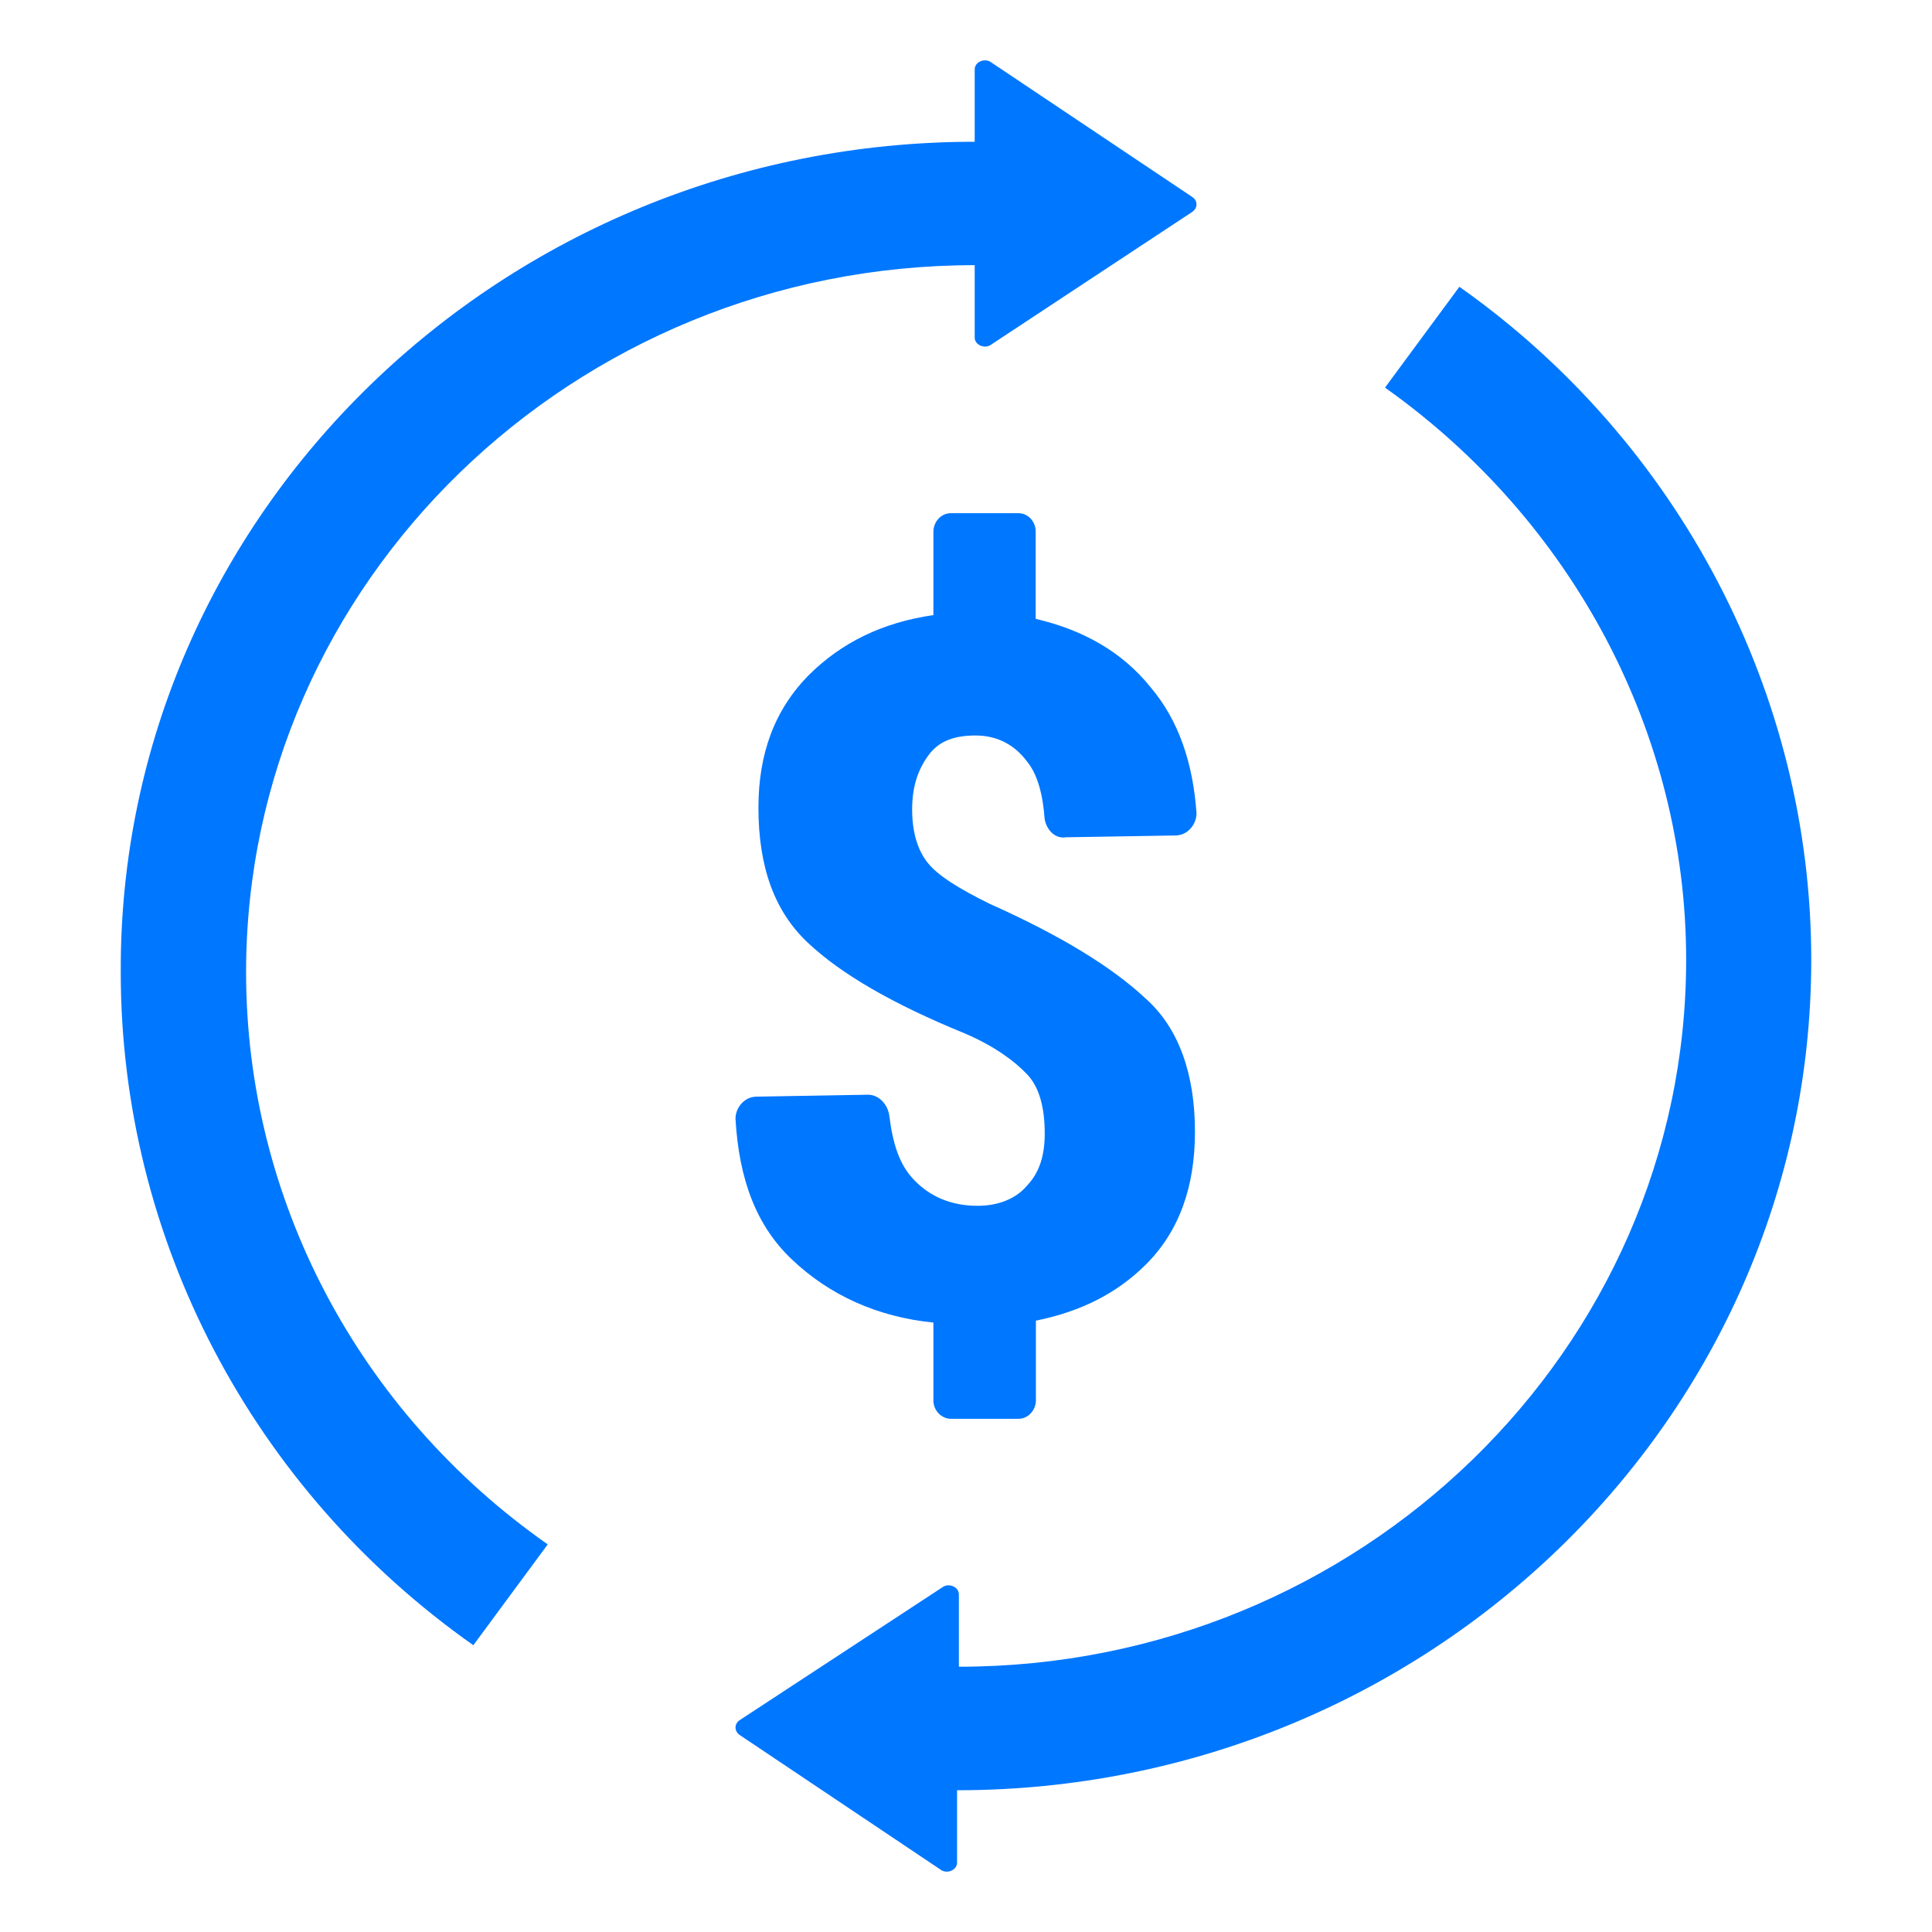<?xml version="1.0" encoding="UTF-8"?>
<svg width="16px" height="16px" viewBox="0 0 16 16" version="1.1" xmlns="http://www.w3.org/2000/svg" xmlns:xlink="http://www.w3.org/1999/xlink">
    <!-- Generator: Sketch 52.1 (67048) - http://www.bohemiancoding.com/sketch -->
    <title>4.icon_trading</title>
    <desc>Created with Sketch.</desc>
    <g id="4.icon_trading" stroke="none" stroke-width="1" fill="none" fill-rule="evenodd">
        <path d="M9.872,1.63 C9.921,1.661 9.921,1.724 9.872,1.756 L8.202,2.858 C8.153,2.889 8.072,2.858 8.072,2.795 L8.072,2.196 C4.747,2.196 2.038,4.825 2.038,8.052 C2.038,9.926 2.963,11.688 4.536,12.79 L3.92,13.625 C2.086,12.334 1,10.256 1,8.052 C0.984,4.259 4.163,1.174 8.072,1.174 L8.072,0.575 C8.072,0.512 8.153,0.481 8.202,0.512 L9.872,1.63 Z M15,7.948 C15,5.759 13.916,3.666 12.086,2.375 L11.47,3.21 C13.024,4.312 13.964,6.074 13.964,7.948 C13.964,11.175 11.26,13.803 7.941,13.803 L7.941,13.205 C7.941,13.141 7.86,13.11 7.811,13.141 L6.128,14.244 C6.079,14.275 6.079,14.338 6.128,14.37 L7.796,15.488 C7.845,15.519 7.926,15.488 7.926,15.425 L7.926,14.826 C11.827,14.826 15,11.741 15,7.948 Z M8.433,4.25 L7.876,4.25 C7.788,4.25 7.73,4.327 7.73,4.403 L7.73,5.094 C7.305,5.155 6.969,5.324 6.705,5.584 C6.413,5.876 6.281,6.244 6.281,6.688 C6.281,7.179 6.413,7.547 6.691,7.808 C6.969,8.069 7.394,8.315 7.994,8.56 C8.242,8.667 8.404,8.79 8.506,8.897 C8.608,9.004 8.652,9.174 8.652,9.388 C8.652,9.571 8.608,9.71 8.506,9.818 C8.418,9.924 8.272,9.986 8.096,9.986 C7.876,9.986 7.701,9.909 7.569,9.771 C7.451,9.648 7.394,9.479 7.364,9.234 C7.349,9.142 7.276,9.066 7.189,9.066 L6.266,9.082 C6.164,9.082 6.091,9.174 6.091,9.265 C6.12,9.772 6.266,10.155 6.559,10.431 C6.866,10.723 7.262,10.906 7.73,10.953 L7.73,11.597 C7.73,11.688 7.803,11.75 7.876,11.75 L8.433,11.75 C8.52,11.75 8.579,11.673 8.579,11.597 L8.579,10.937 C8.959,10.86 9.252,10.707 9.486,10.476 C9.764,10.2 9.896,9.833 9.896,9.373 C9.896,8.897 9.764,8.514 9.486,8.268 C9.208,8.008 8.783,7.747 8.198,7.486 C7.949,7.363 7.773,7.256 7.686,7.149 C7.598,7.042 7.554,6.889 7.554,6.704 C7.554,6.521 7.598,6.382 7.686,6.259 C7.773,6.136 7.905,6.091 8.08,6.091 C8.256,6.091 8.402,6.167 8.505,6.306 C8.593,6.413 8.637,6.582 8.651,6.781 C8.666,6.873 8.739,6.949 8.827,6.934 L9.734,6.919 C9.836,6.919 9.909,6.827 9.909,6.735 C9.88,6.322 9.763,5.968 9.529,5.692 C9.295,5.4 8.972,5.217 8.577,5.125 L8.577,4.404 C8.579,4.327 8.52,4.25 8.433,4.25 Z" fill="#0077FF"></path>
    </g>
</svg>